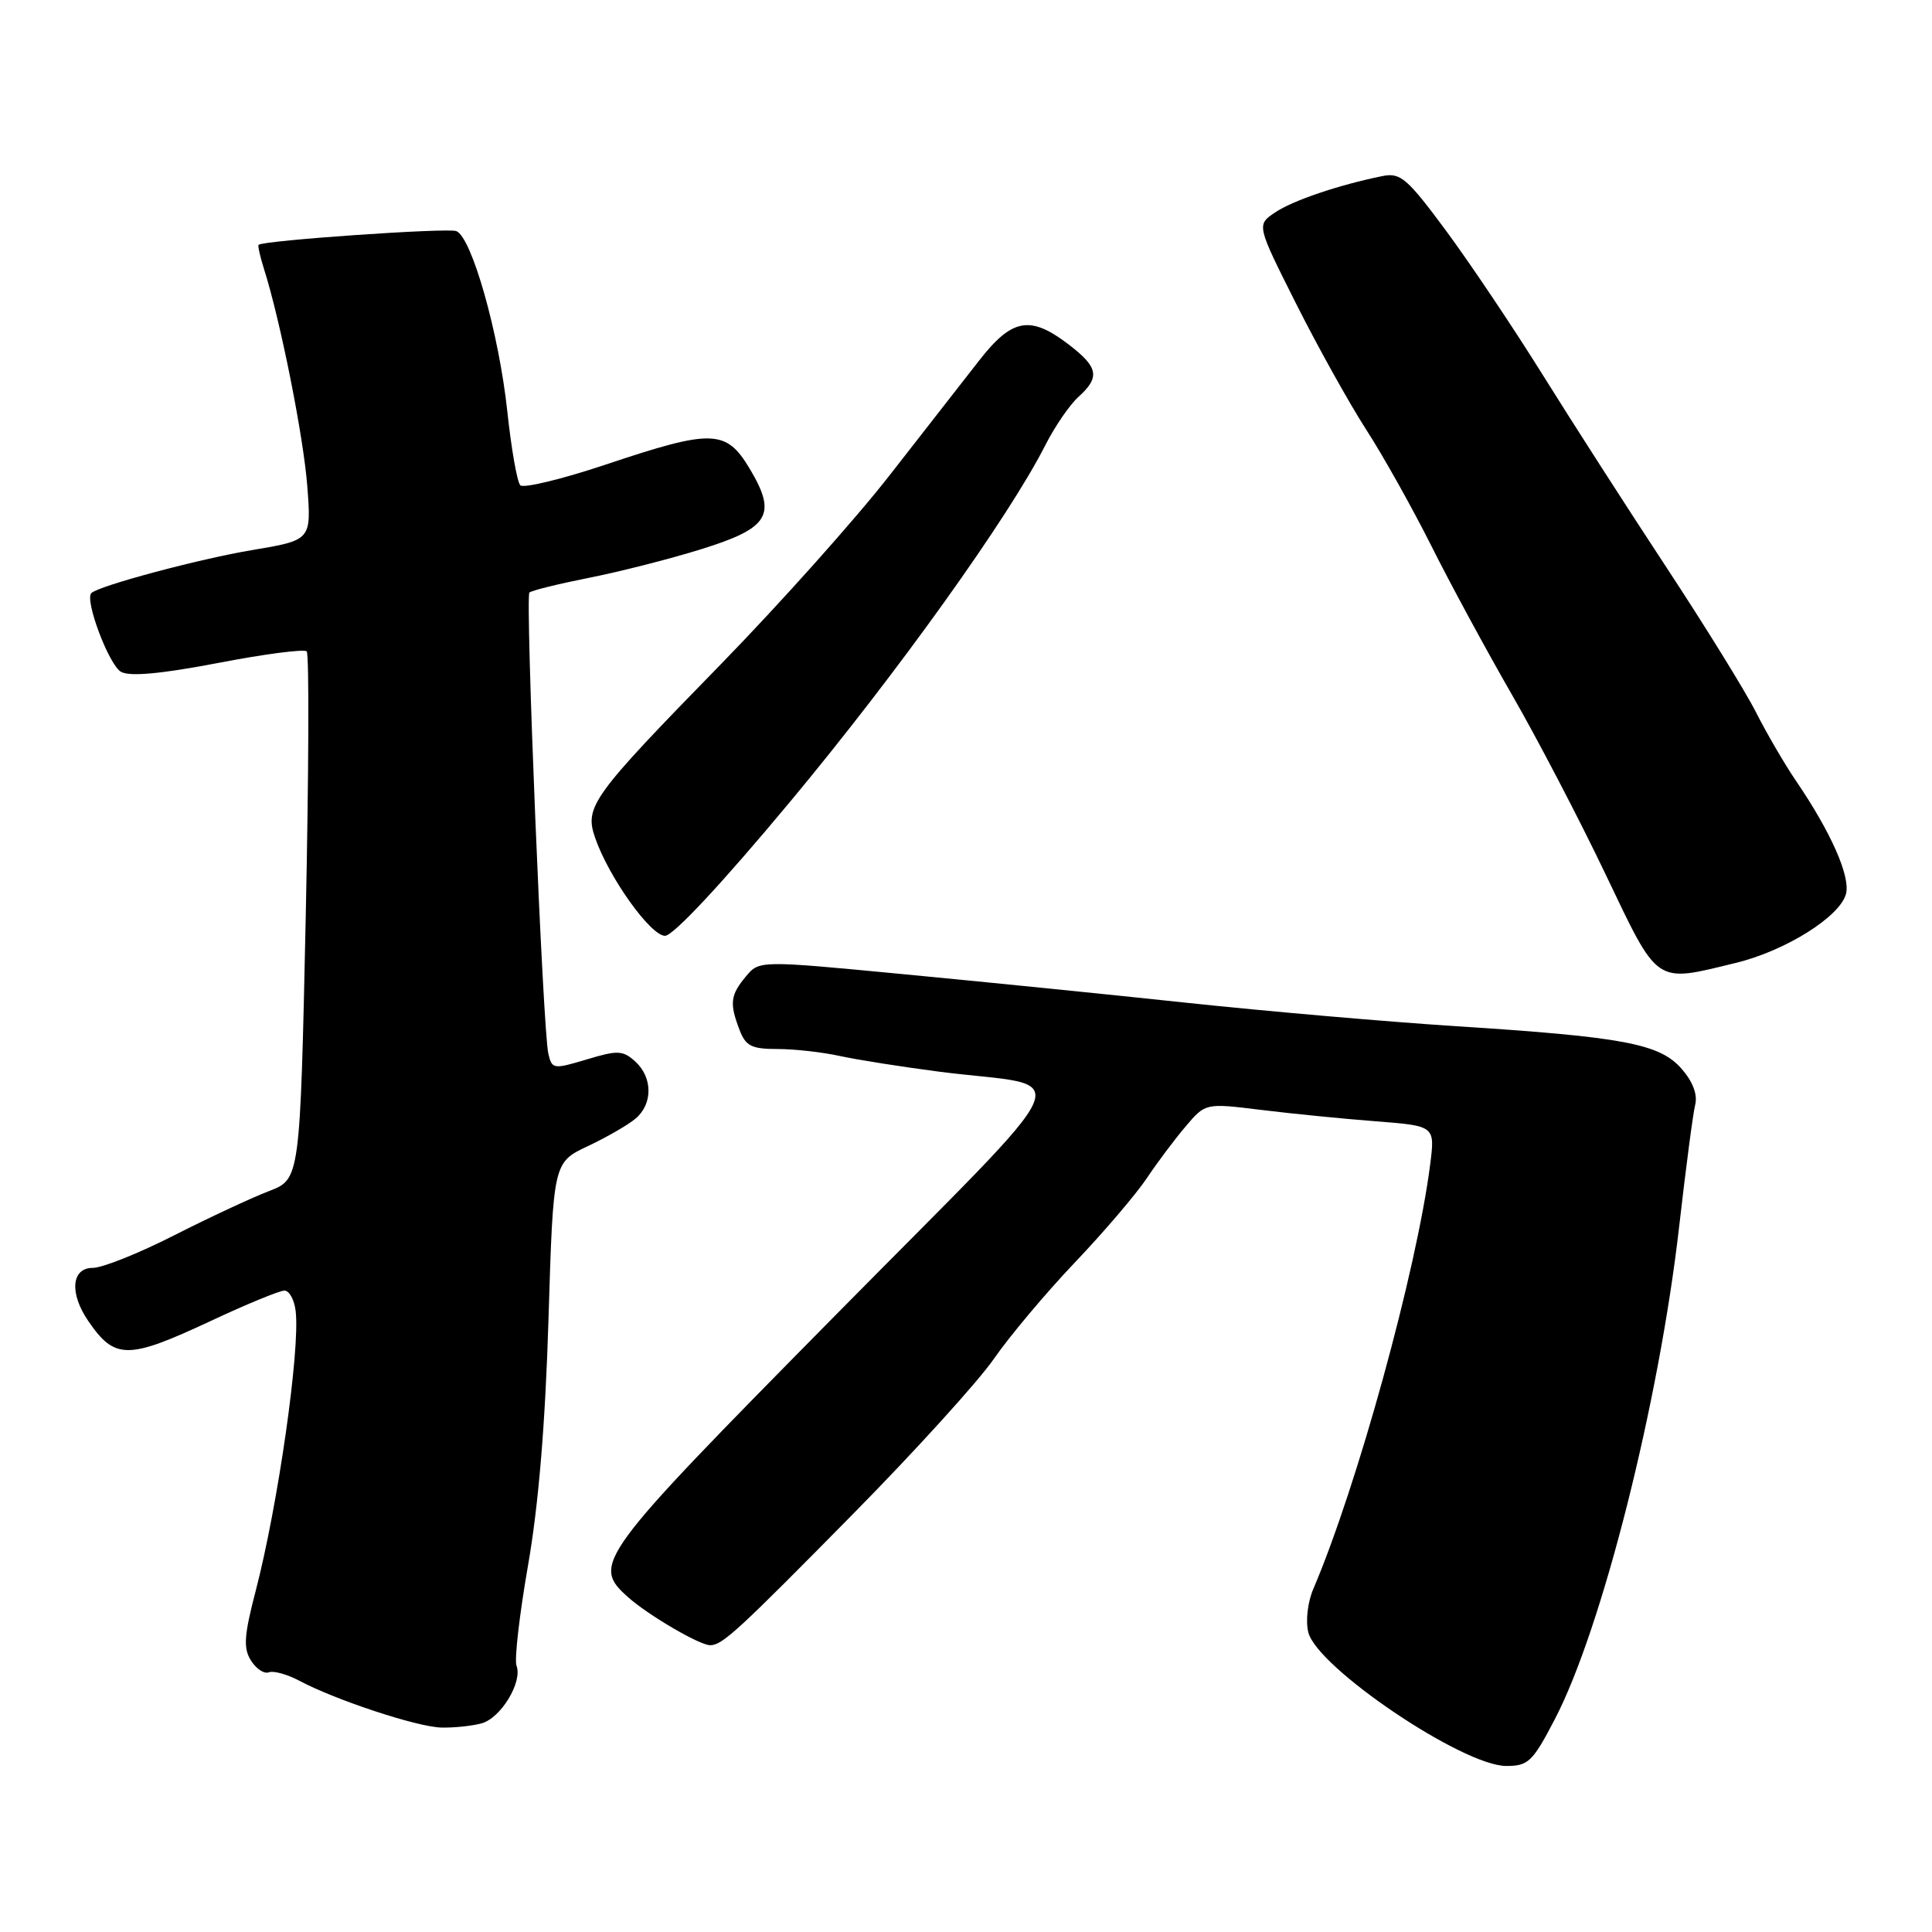 <?xml version="1.0" encoding="UTF-8" standalone="no"?>
<!DOCTYPE svg PUBLIC "-//W3C//DTD SVG 1.1//EN" "http://www.w3.org/Graphics/SVG/1.1/DTD/svg11.dtd" >
<svg xmlns="http://www.w3.org/2000/svg" xmlns:xlink="http://www.w3.org/1999/xlink" version="1.1" viewBox="0 0 256 256">
 <g >
 <path fill="currentColor"
d=" M 206.03 227.79 C 212.28 215.79 219.84 185.80 222.50 162.50 C 223.38 154.80 224.33 147.55 224.62 146.39 C 224.96 145.04 224.31 143.32 222.82 141.62 C 219.92 138.30 215.15 137.40 193.00 135.98 C 183.93 135.40 167.95 134.01 157.50 132.90 C 147.05 131.78 129.97 130.06 119.55 129.07 C 100.61 127.26 100.61 127.26 98.84 129.38 C 96.78 131.85 96.64 132.93 97.98 136.43 C 98.80 138.61 99.57 139.00 103.03 139.00 C 105.28 139.00 109.00 139.42 111.31 139.93 C 113.61 140.43 119.55 141.37 124.50 142.01 C 142.52 144.32 144.26 140.26 110.54 174.44 C 78.96 206.45 78.34 207.28 83.25 211.66 C 85.92 214.03 92.70 218.00 94.10 218.00 C 95.71 218.00 97.67 216.20 113.14 200.50 C 121.27 192.25 129.63 183.04 131.71 180.03 C 133.80 177.02 138.62 171.28 142.43 167.28 C 146.24 163.28 150.51 158.27 151.93 156.16 C 153.34 154.04 155.68 150.93 157.12 149.24 C 159.73 146.16 159.73 146.16 167.12 147.07 C 171.18 147.57 178.02 148.25 182.33 148.58 C 190.16 149.19 190.16 149.19 189.50 154.34 C 187.71 168.33 179.83 196.95 174.01 210.57 C 173.27 212.31 172.98 214.80 173.36 216.30 C 174.53 220.97 193.84 234.00 199.59 234.00 C 202.51 234.00 203.09 233.44 206.03 227.79 Z  M 63.79 228.36 C 66.36 227.67 69.27 222.88 68.44 220.71 C 68.14 219.93 68.83 213.94 69.97 207.40 C 71.36 199.44 72.26 188.64 72.68 174.76 C 73.31 154.03 73.31 154.03 77.91 151.86 C 80.43 150.67 83.29 149.02 84.25 148.19 C 86.52 146.24 86.48 142.75 84.17 140.65 C 82.53 139.17 81.84 139.14 77.75 140.38 C 73.33 141.70 73.14 141.68 72.66 139.63 C 71.93 136.56 69.58 79.09 70.15 78.52 C 70.41 78.25 73.98 77.37 78.06 76.56 C 82.15 75.75 88.82 74.05 92.89 72.78 C 101.93 69.97 102.99 68.23 99.36 62.14 C 96.22 56.88 94.42 56.82 80.29 61.55 C 74.46 63.50 69.35 64.73 68.94 64.30 C 68.52 63.86 67.75 59.45 67.22 54.50 C 66.11 44.15 62.50 31.41 60.46 30.62 C 59.28 30.17 34.95 31.85 34.27 32.44 C 34.14 32.54 34.45 33.95 34.96 35.57 C 37.16 42.49 40.22 57.87 40.72 64.45 C 41.26 71.57 41.26 71.57 33.40 72.89 C 26.40 74.06 13.14 77.61 12.11 78.58 C 11.17 79.46 14.45 88.17 16.05 89.03 C 17.24 89.67 21.41 89.28 28.93 87.84 C 35.04 86.66 40.31 85.98 40.64 86.31 C 40.98 86.64 40.91 102.52 40.51 121.58 C 39.76 156.25 39.76 156.25 35.63 157.83 C 33.36 158.70 27.70 161.34 23.05 163.70 C 18.40 166.07 13.56 168.00 12.30 168.00 C 9.46 168.00 9.17 171.35 11.69 175.03 C 15.22 180.19 16.92 180.18 28.00 175.00 C 32.67 172.81 37.03 171.02 37.68 171.01 C 38.33 171.00 39.01 172.24 39.18 173.75 C 39.78 178.89 36.83 199.45 33.89 210.76 C 32.34 216.71 32.22 218.39 33.25 220.02 C 33.93 221.12 35.00 221.83 35.62 221.59 C 36.24 221.35 38.04 221.85 39.63 222.69 C 44.44 225.26 55.32 228.85 58.50 228.91 C 60.15 228.95 62.53 228.70 63.79 228.36 Z  M 230.00 127.59 C 236.60 125.99 243.85 121.44 244.61 118.42 C 245.19 116.10 242.60 110.25 238.00 103.50 C 236.50 101.30 234.12 97.22 232.71 94.44 C 231.31 91.66 225.96 83.01 220.83 75.21 C 215.70 67.42 208.35 55.98 204.50 49.80 C 200.65 43.61 194.88 35.01 191.68 30.67 C 186.45 23.60 185.58 22.85 183.18 23.33 C 177.40 24.50 171.27 26.58 168.94 28.16 C 166.50 29.81 166.50 29.81 171.73 40.22 C 174.61 45.95 178.79 53.45 181.01 56.90 C 183.24 60.34 187.13 67.29 189.66 72.33 C 192.18 77.37 196.98 86.22 200.31 92.00 C 203.64 97.78 209.22 108.46 212.70 115.75 C 219.83 130.67 219.18 130.22 230.00 127.59 Z  M 104.68 106.25 C 118.87 89.21 133.65 68.56 138.49 59.03 C 139.75 56.54 141.73 53.64 142.89 52.60 C 145.80 49.97 145.55 48.66 141.57 45.62 C 136.50 41.75 134.10 42.19 129.76 47.75 C 127.72 50.36 122.36 57.22 117.86 63.00 C 113.36 68.78 103.30 80.03 95.52 88.01 C 78.33 105.62 77.42 106.89 78.87 111.05 C 80.68 116.26 86.21 124.00 88.12 124.00 C 89.20 124.00 95.68 117.06 104.68 106.25 Z "/>
</g>
</svg>